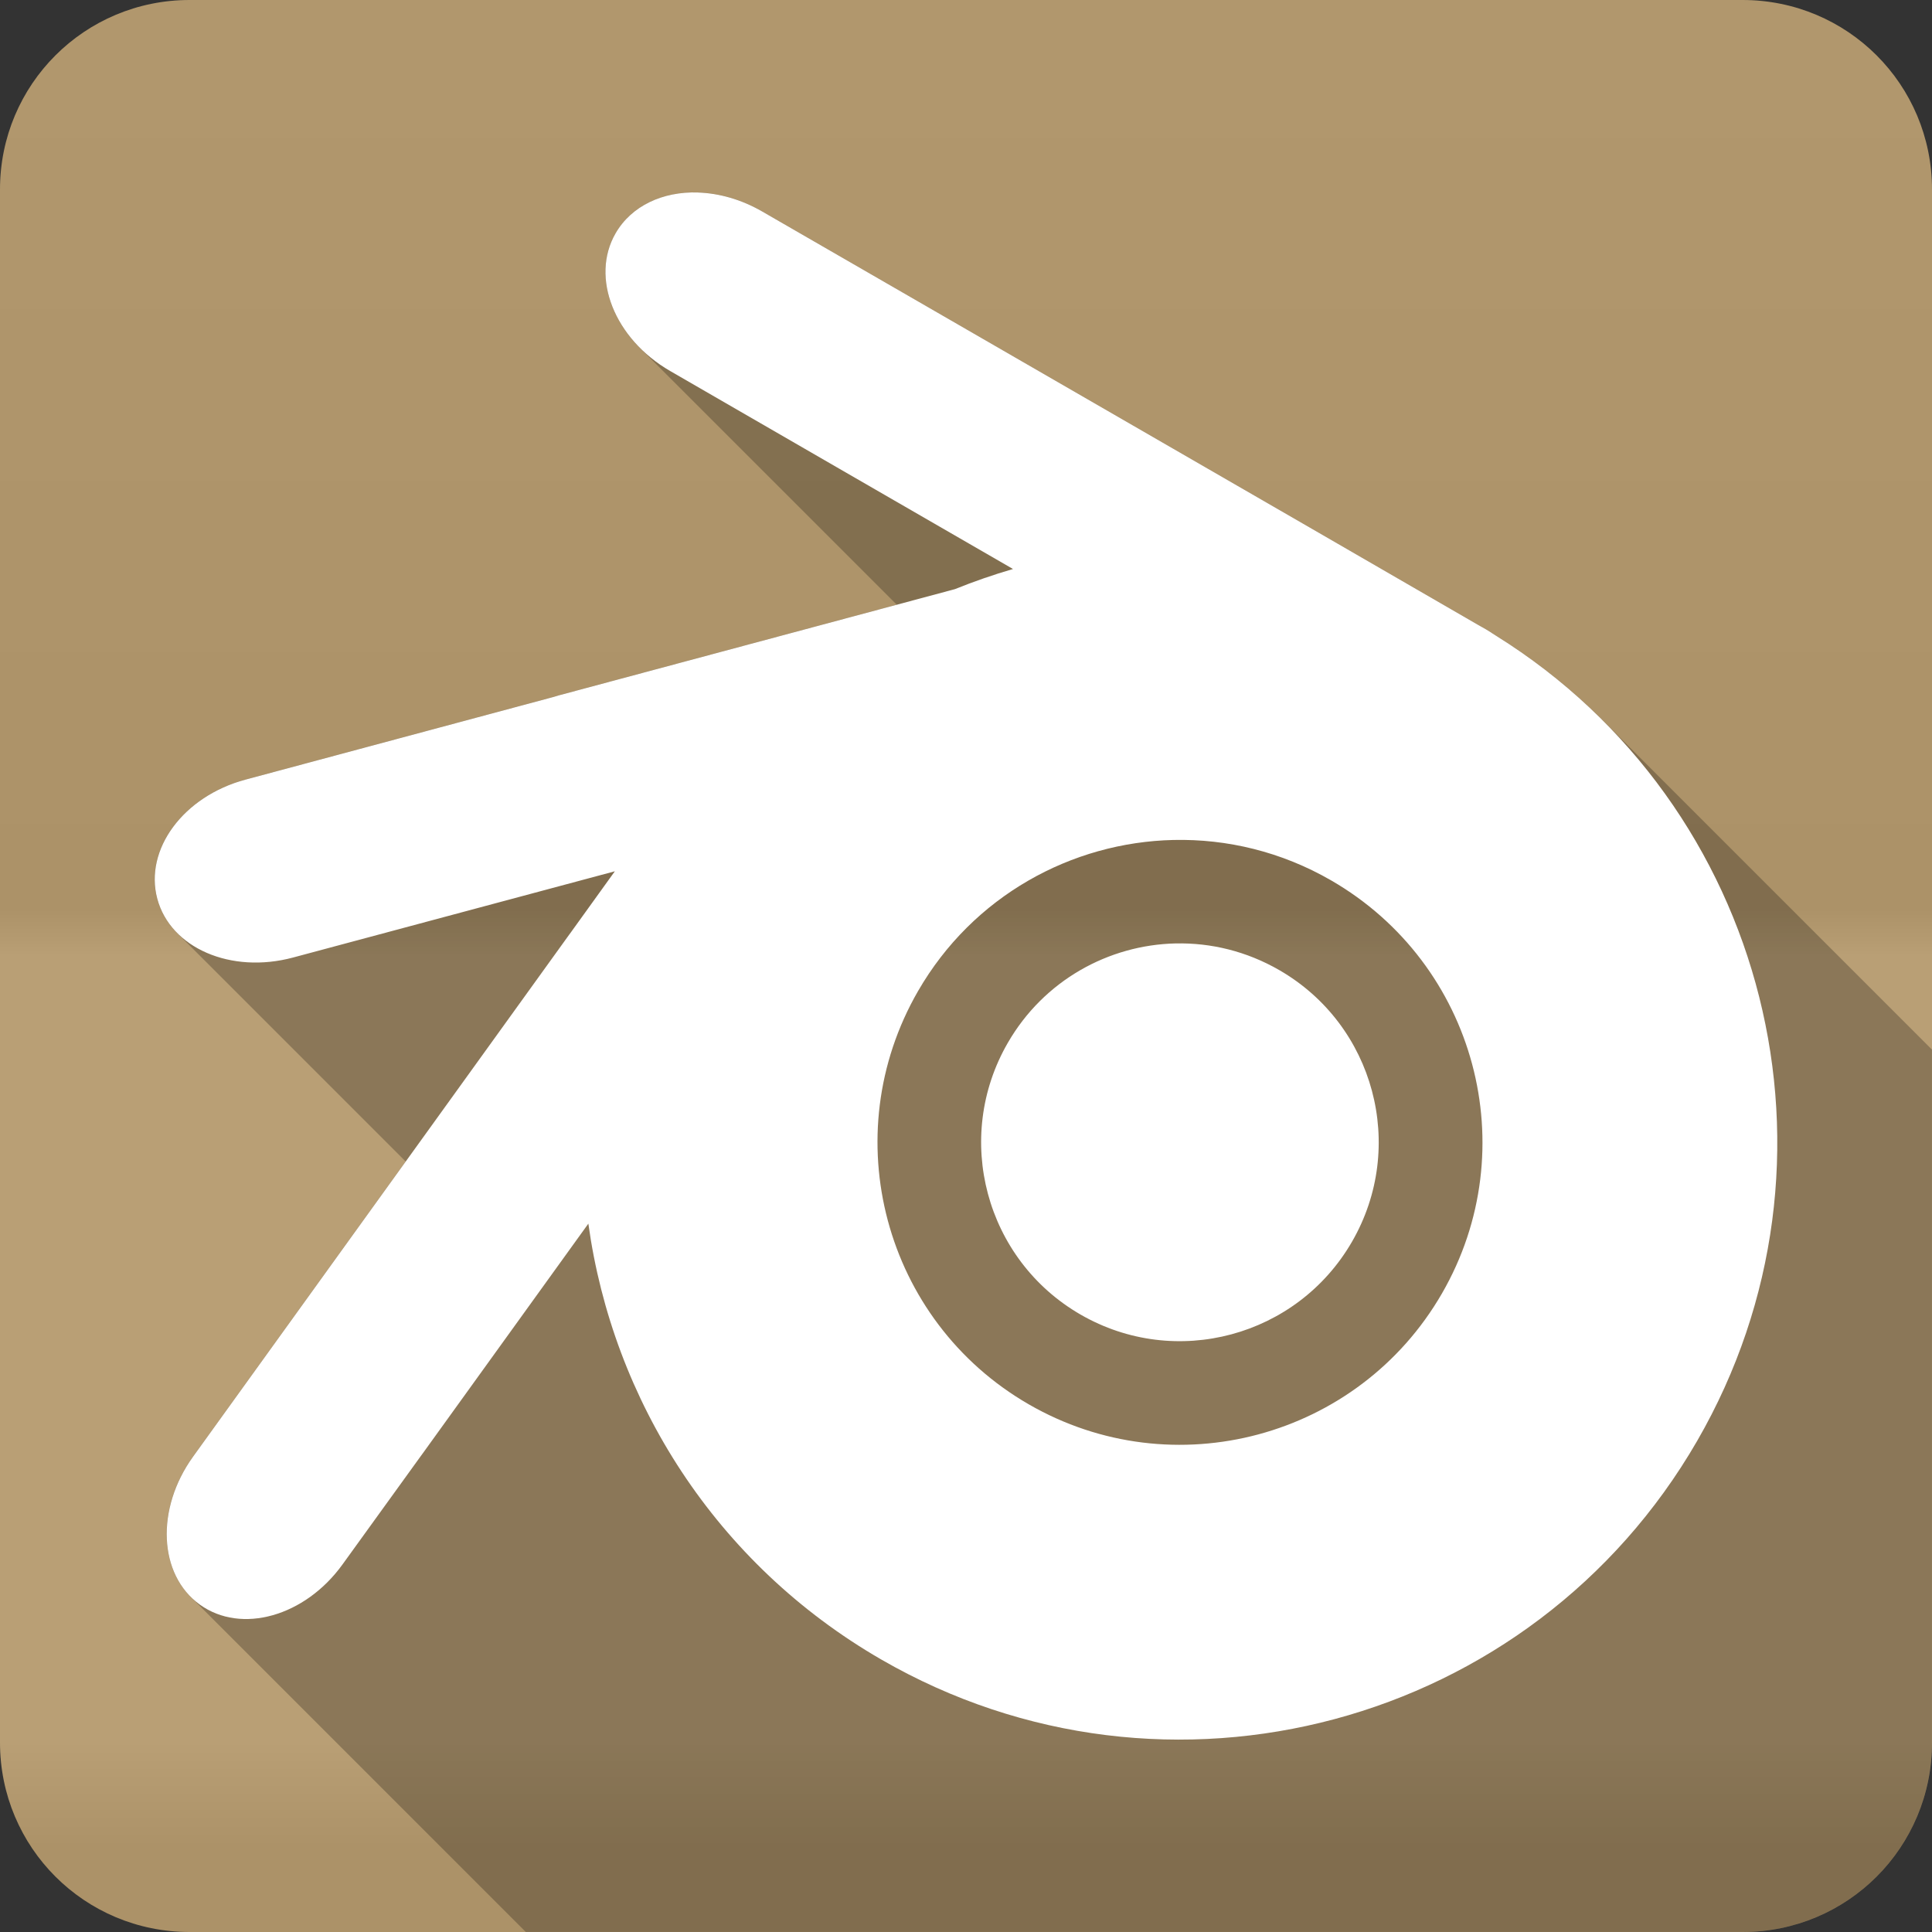 <?xml version="1.0" encoding="UTF-8" standalone="no"?>
<svg
   xmlns:dc="http://purl.org/dc/elements/1.1/"
   xmlns:cc="http://creativecommons.org/ns#"
   xmlns:rdf="http://www.w3.org/1999/02/22-rdf-syntax-ns#"
   xmlns:svg="http://www.w3.org/2000/svg"
   xmlns="http://www.w3.org/2000/svg"
   viewBox="0 0 512 512"
   id="svg2"
   version="1.1">
  <rect x="0" y="0" width="512" height="512" fill="#333333" stroke="none"/>
  <defs
     id="defs4">
    <linearGradient
       y1="0.107"
       x2="0"
       y2="512.54"
       id="0-4"
       gradientUnits="userSpaceOnUse">
      <stop
         style="stop-color:#6a6a6a"
         id="stop7-6" />
      <stop
         offset=".47"
         id="stop9-5" />
      <stop
         offset=".494"
         style="stop-color:#fff"
         id="stop11-5" />
      <stop
         offset=".901"
         style="stop-color:#fff"
         id="stop13-0" />
      <stop
         offset=".955"
         id="stop15-9" />
      <stop
         offset="1"
         id="stop17-4" />
    </linearGradient>
  </defs>
  <path
     d="M 50.25,0 C 22.427,0 0,22.395 0,50.22 L 0,461.78 C 0,489.603 22.427,512 50.25,512 l 411.53,0 C 489.603,512 512,489.605 512,461.78 L 512,50.22 C 512,22.397 489.605,0 461.78,0 L 50.25,0"
     style="fill:#b59a6e;fill-rule:evenodd"
     id="path19" />
  <path
     d="M 50.25,0 C 22.427,0 0,22.395 0,50.22 L 0,461.78 C 0,489.603 22.427,512 50.25,512 l 411.53,0 C 489.603,512 512,489.605 512,461.78 L 512,50.22 C 512,22.397 489.605,0 461.78,0 L 50.25,0"
     style="opacity:0.05;fill:url(#0-4);fill-rule:evenodd"
     id="path1333" />
  <path
     id="path4073"
     style="opacity:0.25;fill-rule:evenodd"
     d="m 183.24,51 c -8.574,0.196 -16.14,3.957 -20.11,10.822 -5.384,9.326 -2.391,21.525 6.496,30.412 l 68.02,68.02 -89.69,24.05 c -0.416,0.112 -0.773,0.235 -1.18,0.359 l -81.74,21.934 c -16.458,4.41 -26.869,18.497 -23.371,31.57 0.945,3.525 2.801,6.604 5.33,9.133 l 60.51,60.51 -56.36,78.21 c -9.164,12.72 -9.239,28.539 -0.635,37.14 l 88.83,88.83 322.43,0 c 27.823,0 50.22,-22.396 50.22,-50.22 l 0,-183.61 -87.28,-87.28 c -8.366,-8.366 -17.798,-15.908 -28.24,-22.414 -0.363,-0.25 -0.752,-0.477 -1.127,-0.717 l -0.043,-0.045 -0.008,-0.008 c -0.491,-0.313 -0.975,-0.627 -1.486,-0.922 l -2,-1.127 -42.18,-24.395 -103.42,-59.707 -44.23,-25.521 c -5.534,-3.195 -11.45,-4.844 -17.02,-5.02 -0.58,-0.019 -1.155,-0.021 -1.727,-0.008" />
  <path
     id="path4075"
     style="fill:#ffffff;fill-rule:evenodd"
     d="m 184.97,51.01 c -9.276,-0.3 -17.605,3.491 -21.832,10.814 -6.765,11.717 -0.304,27.97 14.452,36.49 l 44.18,25.522 46.689,26.957 c -5.196,1.513 -10.353,3.293 -15.375,5.33 l -105.11,28.19 c -0.416,0.112 -0.772,0.235 -1.179,0.359 l -81.74,21.935 c -16.458,4.41 -26.867,18.496 -23.37,31.57 3.502,13.07 19.522,19.993 35.977,15.58 l 85.28,-22.857 -11.582,16.09 c -0.188,0.248 -0.38,0.515 -0.564,0.769 l -99.63,138.27 c -9.957,13.82 -9.183,31.3 1.794,39.21 10.977,7.908 27.858,3.163 37.822,-10.66 l 20.654,-28.597 c 0.199,-0.262 0.37,-0.501 0.564,-0.769 l 43.921,-60.936 c 6.457,46.732 33.627,90.1 77.64,115.52 75.69,43.7 172.52,17.732 216.22,-57.964 42.792,-74.12 18.789,-168.43 -53.3,-213.35 -0.363,-0.25 -0.753,-0.478 -1.127,-0.718 -0.02,-0.012 -0.031,-0.039 -0.051,-0.051 -0.491,-0.313 -0.975,-0.627 -1.486,-0.922 l -1.999,-1.127 -42.18,-24.395 -103.42,-59.706 -44.23,-25.522 c -5.534,-3.195 -11.449,-4.843 -17.01,-5.02 m 126.02,171.58 c 14.176,-0.318 28.593,3.104 41.769,10.711 38.33,22.13 51.5,71.14 29.366,109.47 -22.13,38.33 -71.19,51.5 -109.52,29.366 -38.33,-22.13 -51.44,-71.19 -29.31,-109.52 14.523,-25.15 40.637,-39.42 67.7,-40.03 m 0.564,27.419 c -17.791,0.399 -34.937,9.805 -44.485,26.342 -14.549,25.2 -5.93,57.46 19.27,72.01 25.2,14.549 57.41,5.879 71.955,-19.321 14.549,-25.2 5.93,-57.41 -19.27,-71.955 -8.662,-5 -18.15,-7.281 -27.47,-7.07" />
</svg>
